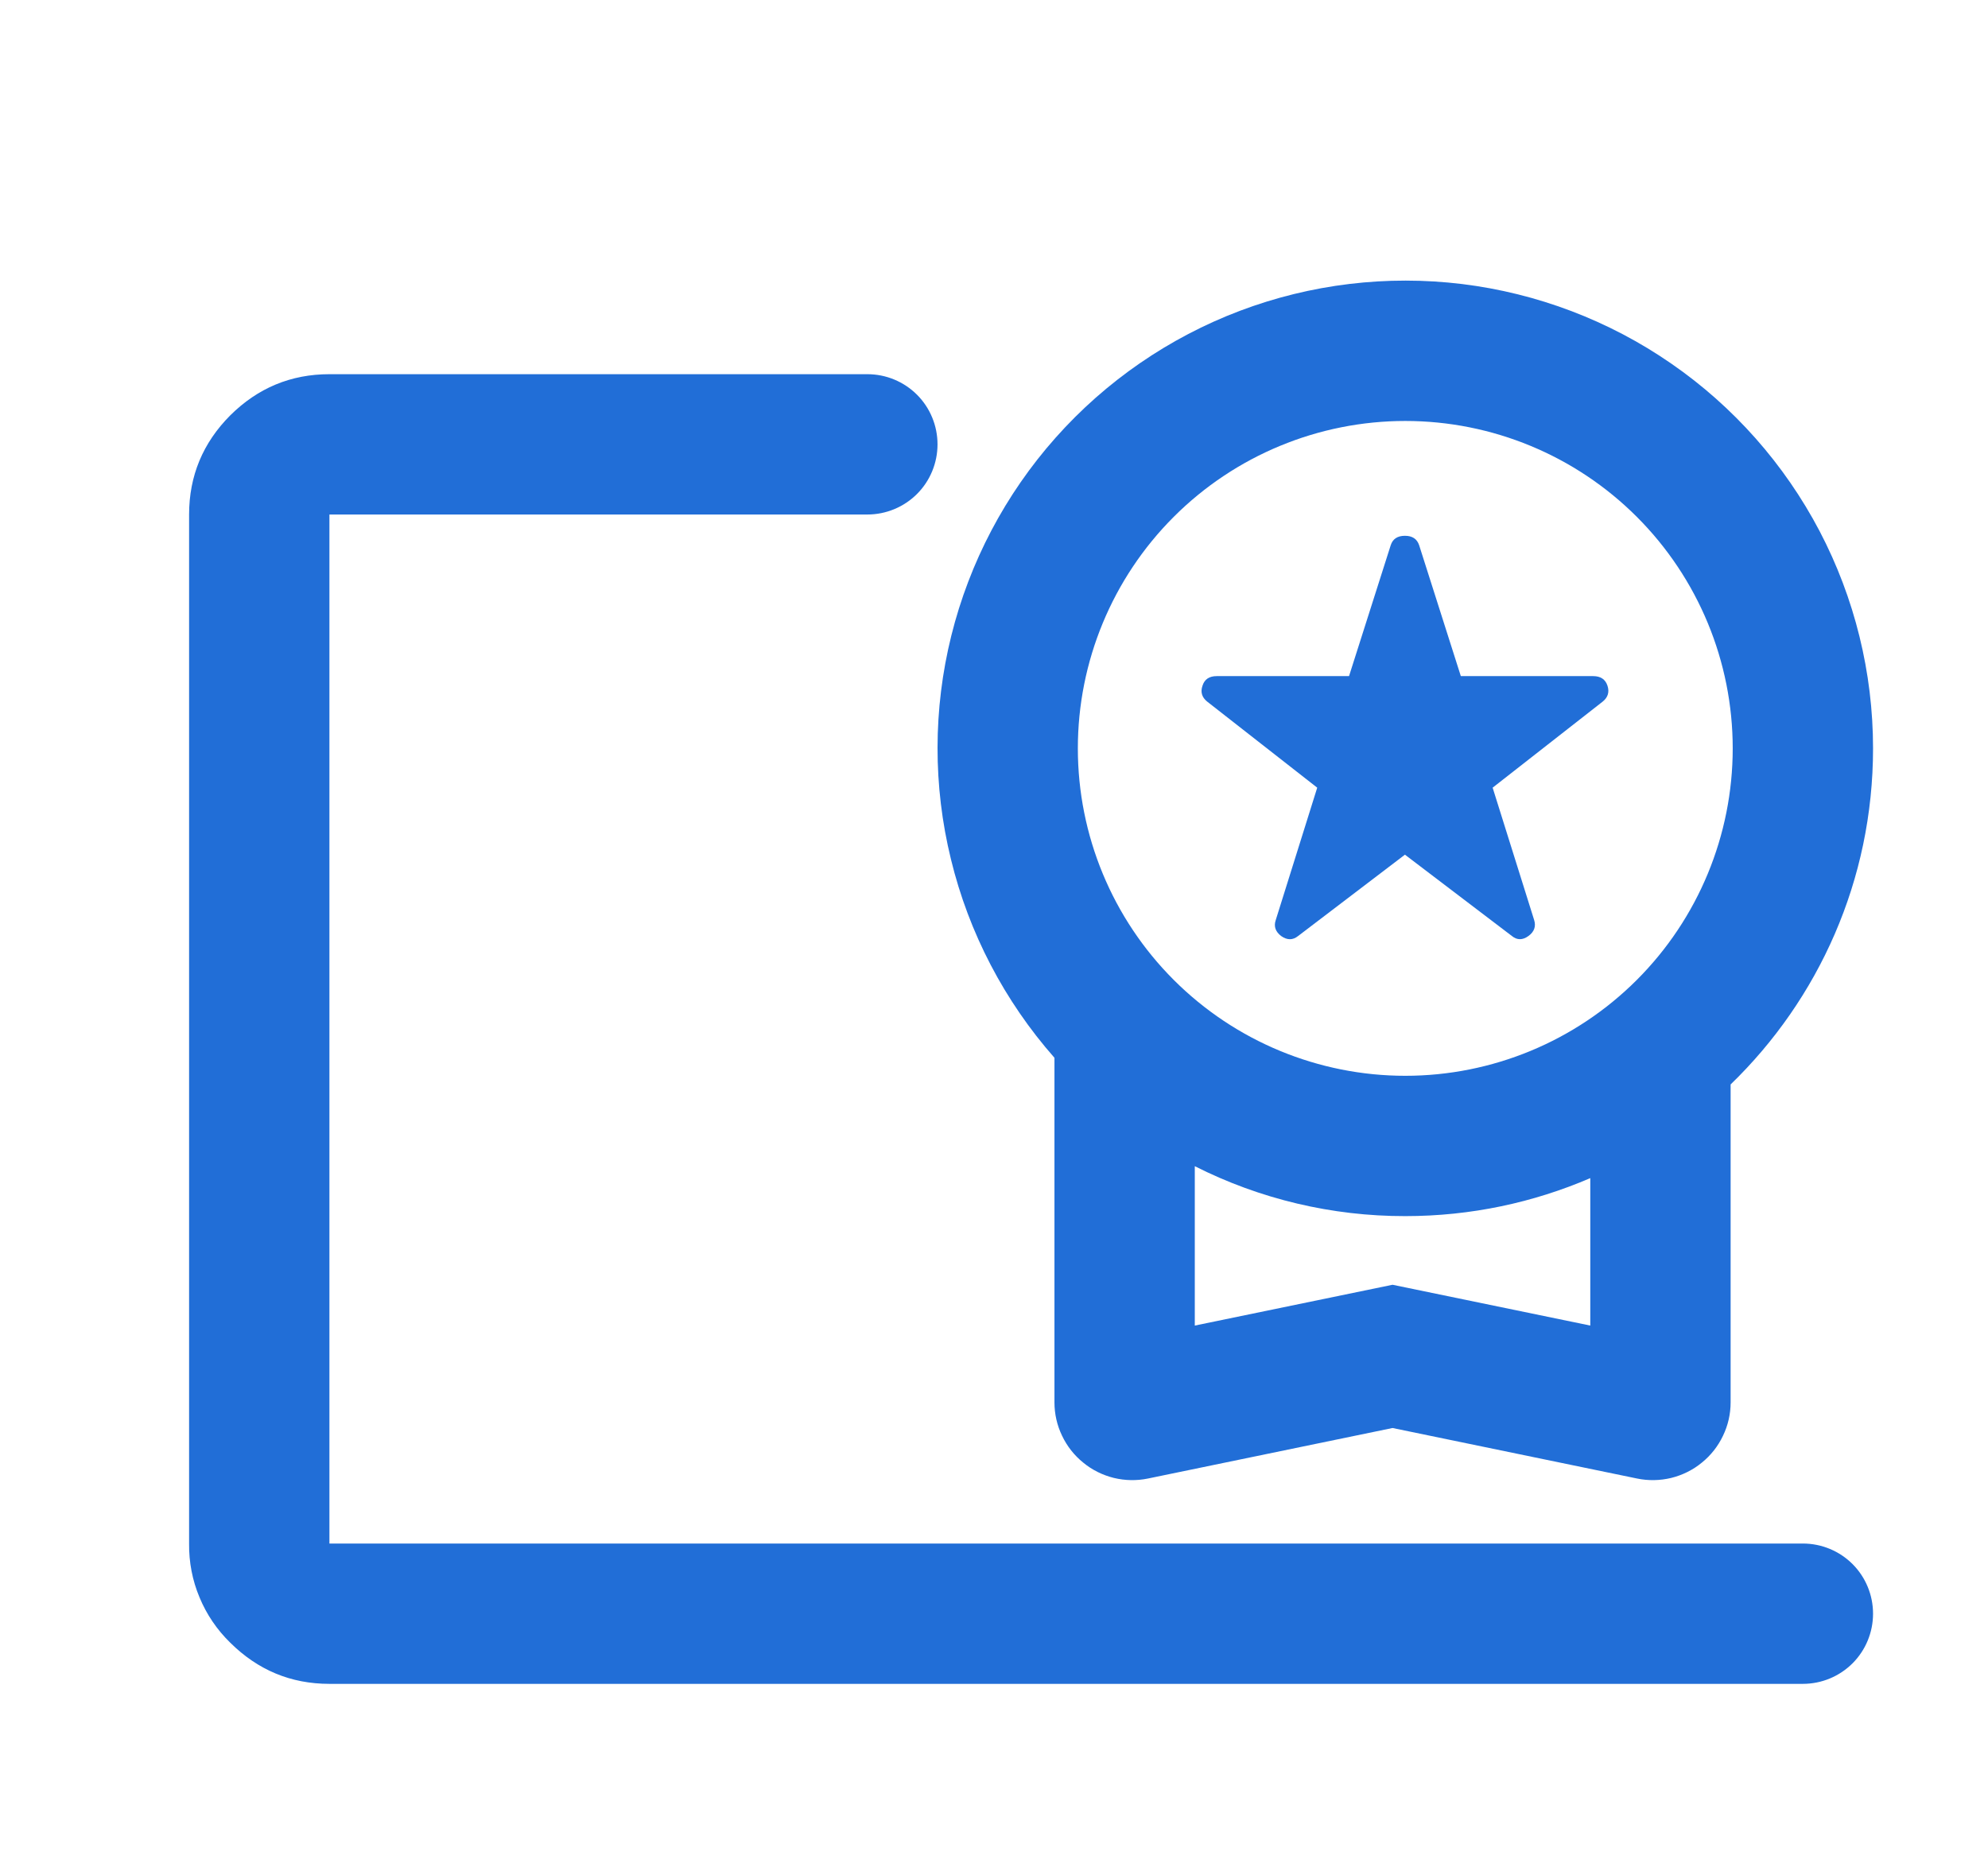 <svg width="17" height="16" viewBox="0 0 17 16" fill="none" xmlns="http://www.w3.org/2000/svg">
<path d="M12.014 7.309L11.1 8.005C11.055 8.041 11.007 8.041 10.956 8.005C10.907 7.968 10.891 7.922 10.909 7.869L11.264 6.736L10.323 6C10.278 5.964 10.264 5.918 10.283 5.864C10.3 5.809 10.341 5.782 10.405 5.782H11.536L11.892 4.664C11.909 4.609 11.95 4.582 12.014 4.582C12.078 4.582 12.118 4.609 12.136 4.664L12.492 5.782H13.623C13.687 5.782 13.728 5.809 13.746 5.864C13.764 5.918 13.75 5.964 13.705 6L12.764 6.736L13.119 7.868C13.136 7.922 13.12 7.968 13.071 8.004C13.02 8.041 12.973 8.041 12.928 8.004L12.014 7.309Z" fill="#216ED7"/>
<path fill-rule="evenodd" clip-rule="evenodd" d="M16.017 6.4C16.017 7.528 15.55 8.547 14.799 9.274V11.993C14.799 12.092 14.777 12.189 14.734 12.278C14.692 12.367 14.63 12.446 14.553 12.508C14.477 12.571 14.387 12.615 14.291 12.639C14.195 12.662 14.095 12.664 13.999 12.644L11.908 12.212L9.817 12.644C9.72 12.664 9.621 12.662 9.525 12.639C9.429 12.615 9.339 12.571 9.263 12.508C9.186 12.446 9.124 12.367 9.082 12.278C9.039 12.189 9.017 12.092 9.017 11.993V9.046C8.589 8.56 8.285 7.978 8.132 7.349C7.978 6.721 7.979 6.064 8.135 5.436C8.291 4.808 8.597 4.227 9.027 3.743C9.457 3.259 9.998 2.887 10.603 2.658C11.209 2.429 11.86 2.351 12.503 2.429C13.145 2.508 13.759 2.741 14.291 3.109C14.824 3.477 15.259 3.969 15.56 4.542C15.86 5.115 16.017 5.753 16.017 6.4ZM12.017 9.2C12.76 9.2 13.472 8.905 13.997 8.38C14.522 7.855 14.817 7.143 14.817 6.4C14.817 5.657 14.522 4.945 13.997 4.42C13.472 3.895 12.76 3.6 12.017 3.6C11.275 3.6 10.562 3.895 10.037 4.42C9.512 4.945 9.217 5.657 9.217 6.4C9.217 7.143 9.512 7.855 10.037 8.38C10.562 8.905 11.275 9.2 12.017 9.2ZM12.017 10.4C12.579 10.4 13.113 10.284 13.599 10.075V11.336L11.908 10.987L10.217 11.336V9.973C10.775 10.255 11.392 10.401 12.017 10.4Z" fill="#216ED7"/>
<path d="M7.417 4.4H2.817V13.2H15.417C15.576 13.2 15.729 13.263 15.842 13.376C15.954 13.488 16.017 13.641 16.017 13.8C16.017 13.959 15.954 14.112 15.842 14.224C15.729 14.337 15.576 14.4 15.417 14.4H2.817C2.487 14.4 2.205 14.282 1.969 14.048C1.856 13.938 1.766 13.806 1.706 13.66C1.645 13.515 1.615 13.358 1.617 13.2V4.4C1.617 4.07 1.735 3.787 1.969 3.552C2.205 3.318 2.487 3.2 2.817 3.2H7.417C7.576 3.2 7.729 3.263 7.842 3.376C7.954 3.488 8.017 3.641 8.017 3.8C8.017 3.959 7.954 4.112 7.842 4.224C7.729 4.337 7.576 4.4 7.417 4.4Z" fill="#216ED7"/>
</svg>
